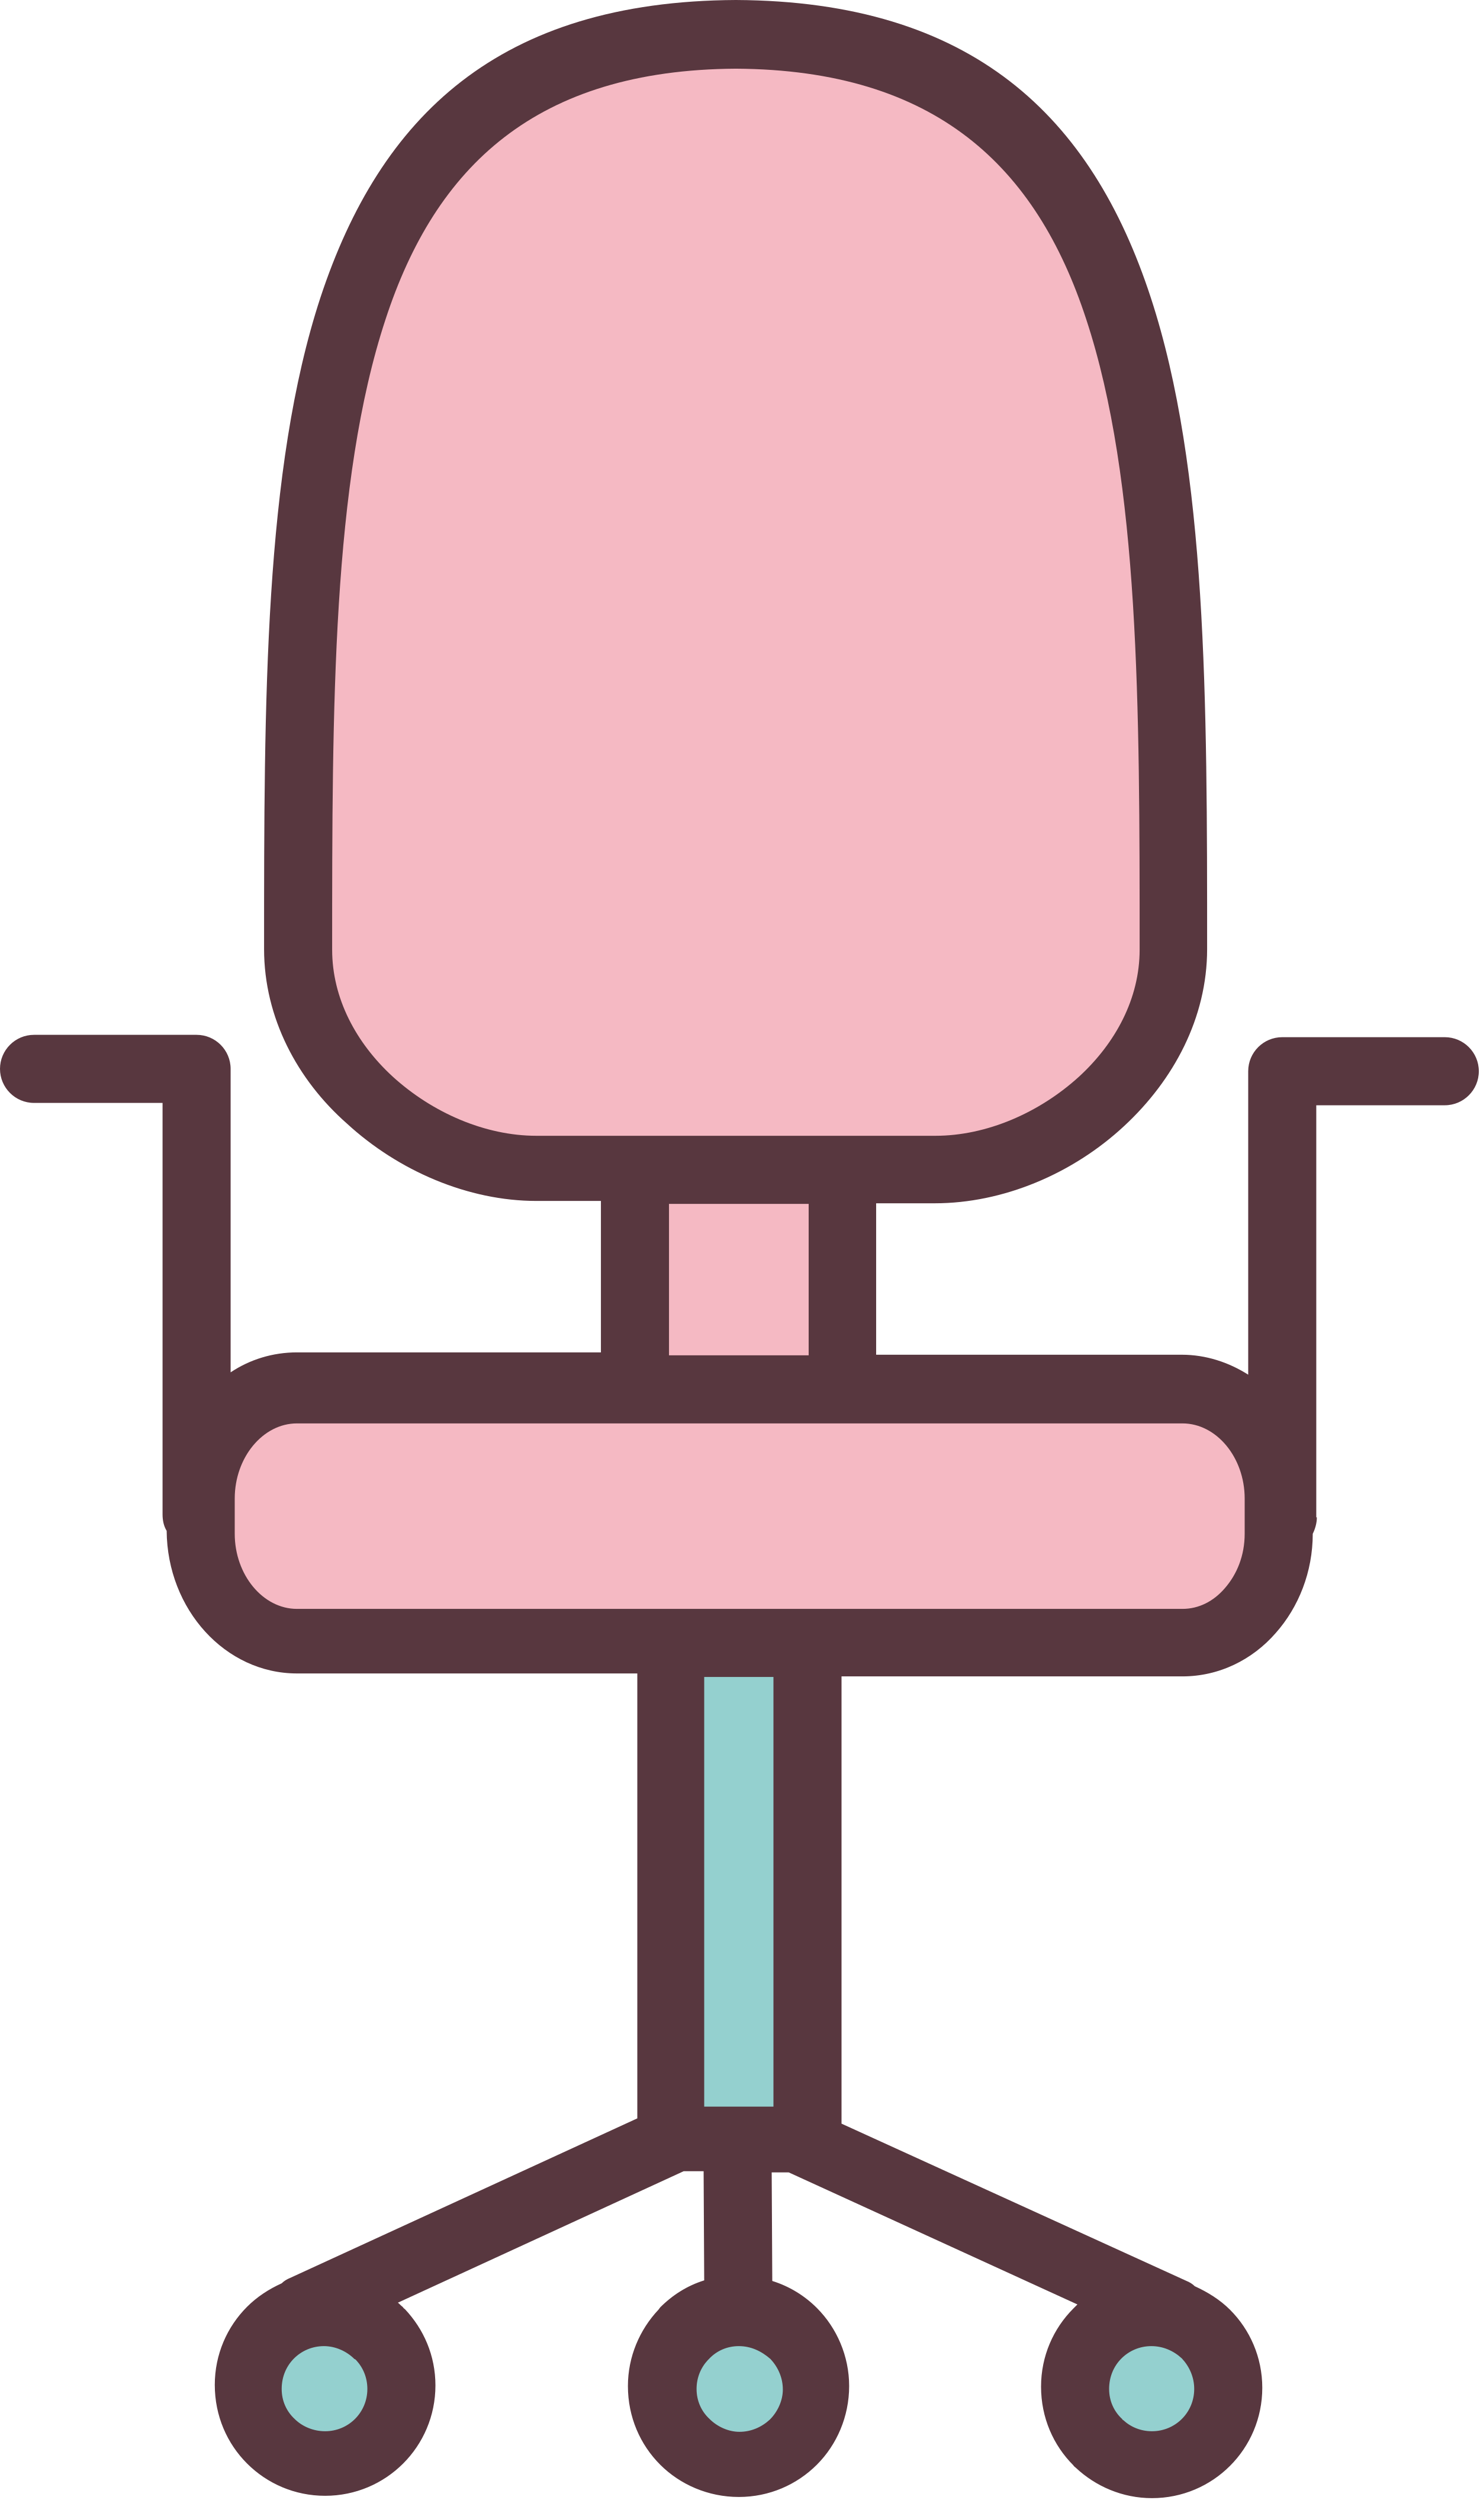 <?xml version="1.0" encoding="utf-8"?>
<!-- Generator: Adobe Illustrator 19.0.0, SVG Export Plug-In . SVG Version: 6.00 Build 0)  -->
<svg version="1.1" id="icons" xmlns="http://www.w3.org/2000/svg" xmlns:xlink="http://www.w3.org/1999/xlink" x="0px" y="0px"
	 viewBox="0 0 252.2 425.9" style="enable-background:new 0 0 252.2 425.9;" xml:space="preserve">
<style type="text/css">
	.st0{fill-rule:evenodd;clip-rule:evenodd;fill:#94D0CF;}
	.st1{fill-rule:evenodd;clip-rule:evenodd;fill:#F5B9C3;}
	.st2{fill:#58373F;}
</style>
<path class="st0" d="M126.3,393.9c-7.2,0-13.1,5.9-13.1,13.1c0,7.2,5.9,13.1,13.1,13.1c7.2,0,13.1-5.9,13.1-13.1
	C139.4,399.8,133.5,393.9,126.3,393.9L126.3,393.9z M196.5,393.9c-7.2,0-13.1,5.9-13.1,13.1c0,7.2,5.9,13.1,13.1,13.1
	c7.2,0,13.1-5.9,13.1-13.1C209.6,399.8,203.8,393.9,196.5,393.9z M55.6,393.9c7.2,0,13.1,5.9,13.1,13.1c0,7.2-5.9,13.1-13.1,13.1
	c-7.2,0-13.1-5.9-13.1-13.1C42.5,399.8,48.4,393.9,55.6,393.9z"/>
<rect x="114.4" y="279.9" class="st0" width="23.4" height="84.8"/>
<polygon class="st1" points="143.6,236.7 143.6,199.3 125.4,199.3 108.2,199.3 108.2,236.7 "/>
<path class="st1" d="M50.6,236.7h150.9c9,0,16.4,8.4,16.4,18.6v6c0,10.2-7.4,18.6-16.4,18.6H50.6c-9,0-16.4-8.4-16.4-18.6v-6
	C34.3,245.1,41.6,236.7,50.6,236.7L50.6,236.7z M91.4,199.3h34h34c19.7,0,40.6-16.9,40.6-37.6c0-83.8-0.1-155.5-74.6-155.9
	C50.9,6.2,50.8,77.9,50.8,161.7C50.8,182.4,71.7,199.3,91.4,199.3z"/>
<path class="st2" d="M60.4,401.9c-1.3-1.3-3.2-2.2-5.2-2.2v0c-2,0-3.8,0.8-5.1,2.1l0,0c-1.3,1.3-2.1,3.1-2.1,5.2h0
	c0,2,0.8,3.8,2.2,5.1l0,0c1.3,1.3,3.2,2.1,5.2,2.1c2,0,3.8-0.8,5.1-2.1l0,0l0,0c1.3-1.3,2.1-3.1,2.1-5.1c0-1.9-0.7-3.6-1.9-4.9
	C60.6,402,60.5,401.9,60.4,401.9L60.4,401.9z M113.7,274.1c0.2,0,0.3,0,0.5,0h23.4c0.2,0,0.4,0,0.5,0h63.4v0c2.8,0,5.3-1.3,7.2-3.5
	c2.1-2.4,3.4-5.6,3.4-9.3v-6c0-7-4.8-12.8-10.6-12.8v0h-57.4c-0.2,0-0.3,0-0.5,0h-35.4v0h0H50.6v0c-5.8,0-10.6,5.8-10.6,12.8v6
	c0,7,4.8,12.8,10.6,12.8v0H113.7z M196.2,399.7c-2,0-3.8,0.8-5.1,2.1l0,0c-1.3,1.3-2.1,3.1-2.1,5.2h0c0,2,0.8,3.8,2.2,5.1
	c0.1,0.1,0.1,0.2,0.2,0.2c1.3,1.2,3,1.9,4.9,1.9c2,0,3.8-0.8,5.1-2.1l0,0c1.3-1.3,2.1-3.1,2.1-5.1c0-2-0.8-3.8-2.1-5.2l0,0
	C200,400.5,198.2,399.7,196.2,399.7L196.2,399.7z M125.9,399.7c-2,0-3.8,0.8-5.1,2.2c-0.1,0.1-0.1,0.1-0.2,0.2
	c-1.2,1.3-1.9,3-1.9,4.9c0,2,0.8,3.8,2.2,5.1c1.3,1.3,3.2,2.2,5.1,2.2c2,0,3.8-0.8,5.2-2.1l0,0c1.3-1.3,2.2-3.2,2.2-5.1h0
	c0-2-0.8-3.8-2.1-5.2l0,0l0,0C129.7,400.5,127.9,399.7,125.9,399.7z M224.4,258.5c0,1-0.3,2-0.7,2.8c0,6.5-2.4,12.5-6.3,16.9
	c-4,4.6-9.7,7.4-15.9,7.4v0h-58.1v76.2l58.8,26.8c0.5,0.2,1,0.5,1.4,0.9c2.2,1,4.3,2.3,6,4l0,0l0,0c3.4,3.4,5.5,8.1,5.5,13.3
	c0,5.2-2.1,9.9-5.5,13.3l0,0l0,0l0,0c-3.4,3.4-8.1,5.5-13.3,5.5c-5,0-9.6-2-13-5.2c-0.1-0.1-0.3-0.2-0.4-0.4
	c-3.4-3.4-5.5-8.1-5.5-13.4h0c0-5.2,2.1-9.9,5.5-13.3l0,0l0,0l0,0c0.2-0.2,0.5-0.5,0.7-0.7l-49.2-22.5h-2.9l0.1,18.5
	c2.9,0.9,5.5,2.5,7.6,4.6l0,0c3.4,3.4,5.5,8.2,5.5,13.3h0c0,5.2-2.1,10-5.5,13.4l0,0l0,0c-3.4,3.4-8.1,5.5-13.3,5.5
	c-5.2,0-10-2.1-13.4-5.5c-3.4-3.4-5.5-8.1-5.5-13.4c0-5,2-9.6,5.2-13c0.1-0.1,0.2-0.3,0.3-0.4c2.1-2.1,4.6-3.7,7.5-4.6l-0.1-18.6
	h-3.4l-48.7,22.4c0.3,0.2,0.5,0.5,0.8,0.7c0.1,0.1,0.2,0.3,0.4,0.4c3.2,3.4,5.2,7.9,5.2,13c0,5.2-2.1,9.9-5.5,13.3l0,0l0,0l0,0
	c-3.4,3.4-8.1,5.5-13.3,5.5c-5.2,0-9.9-2.1-13.3-5.5l0,0l0,0c-3.4-3.4-5.5-8.1-5.5-13.4h0c0-5.2,2.1-9.9,5.5-13.3l0,0l0,0l0,0
	c1.7-1.7,3.7-3,5.9-4c0.4-0.4,0.9-0.7,1.4-0.9l59.2-27.2v-75.8H50.6v0c-12.2,0-22.1-10.9-22.2-24.3c-0.5-0.8-0.7-1.8-0.7-2.8v-70.1
	H5.8c-3.2,0-5.8-2.6-5.8-5.8c0-3.2,2.6-5.8,5.8-5.8h27.7c3.2,0,5.8,2.6,5.8,5.8v51.7c3.3-2.2,7.2-3.4,11.3-3.4v0h51.8v-25.8H91.4
	c-11.6,0-23.5-5.1-32.3-13.2C50.7,184,45,173.4,45,161.7h0c0-42.4,0-81.7,9.6-111C64.8,19.8,85,0.2,125.4,0h0
	c40.3,0.2,60.6,19.8,70.7,50.7c9.6,29.3,9.6,68.6,9.6,111h0c0,11.7-5.7,22.3-14.1,30.1c-8.8,8.2-20.7,13.2-32.3,13.2h-10v25.8h52.1
	v0c4.1,0,8,1.3,11.3,3.4v-51.7c0-3.2,2.6-5.8,5.8-5.8h27.7c3.2,0,5.8,2.6,5.8,5.8c0,3.2-2.6,5.8-5.8,5.8h-21.9V258.5z M120,358.9
	h11.8v-73.2H120V358.9z M137.8,230.9v-25.8h-12.4H114v25.8H137.8z M91.4,193.5h34h18.2h15.8c8.7,0,17.7-3.9,24.5-10.1
	c6.2-5.7,10.3-13.3,10.3-21.6h0c0-41.4,0-79.8-9.1-107.4c-8.5-26-25.6-42.5-59.7-42.7c-34.1,0.2-51.2,16.7-59.7,42.7
	c-9.1,27.6-9.1,66.1-9.1,107.4h0c0,8.3,4.1,15.9,10.3,21.6C73.7,189.6,82.7,193.5,91.4,193.5z"/>
</svg>

